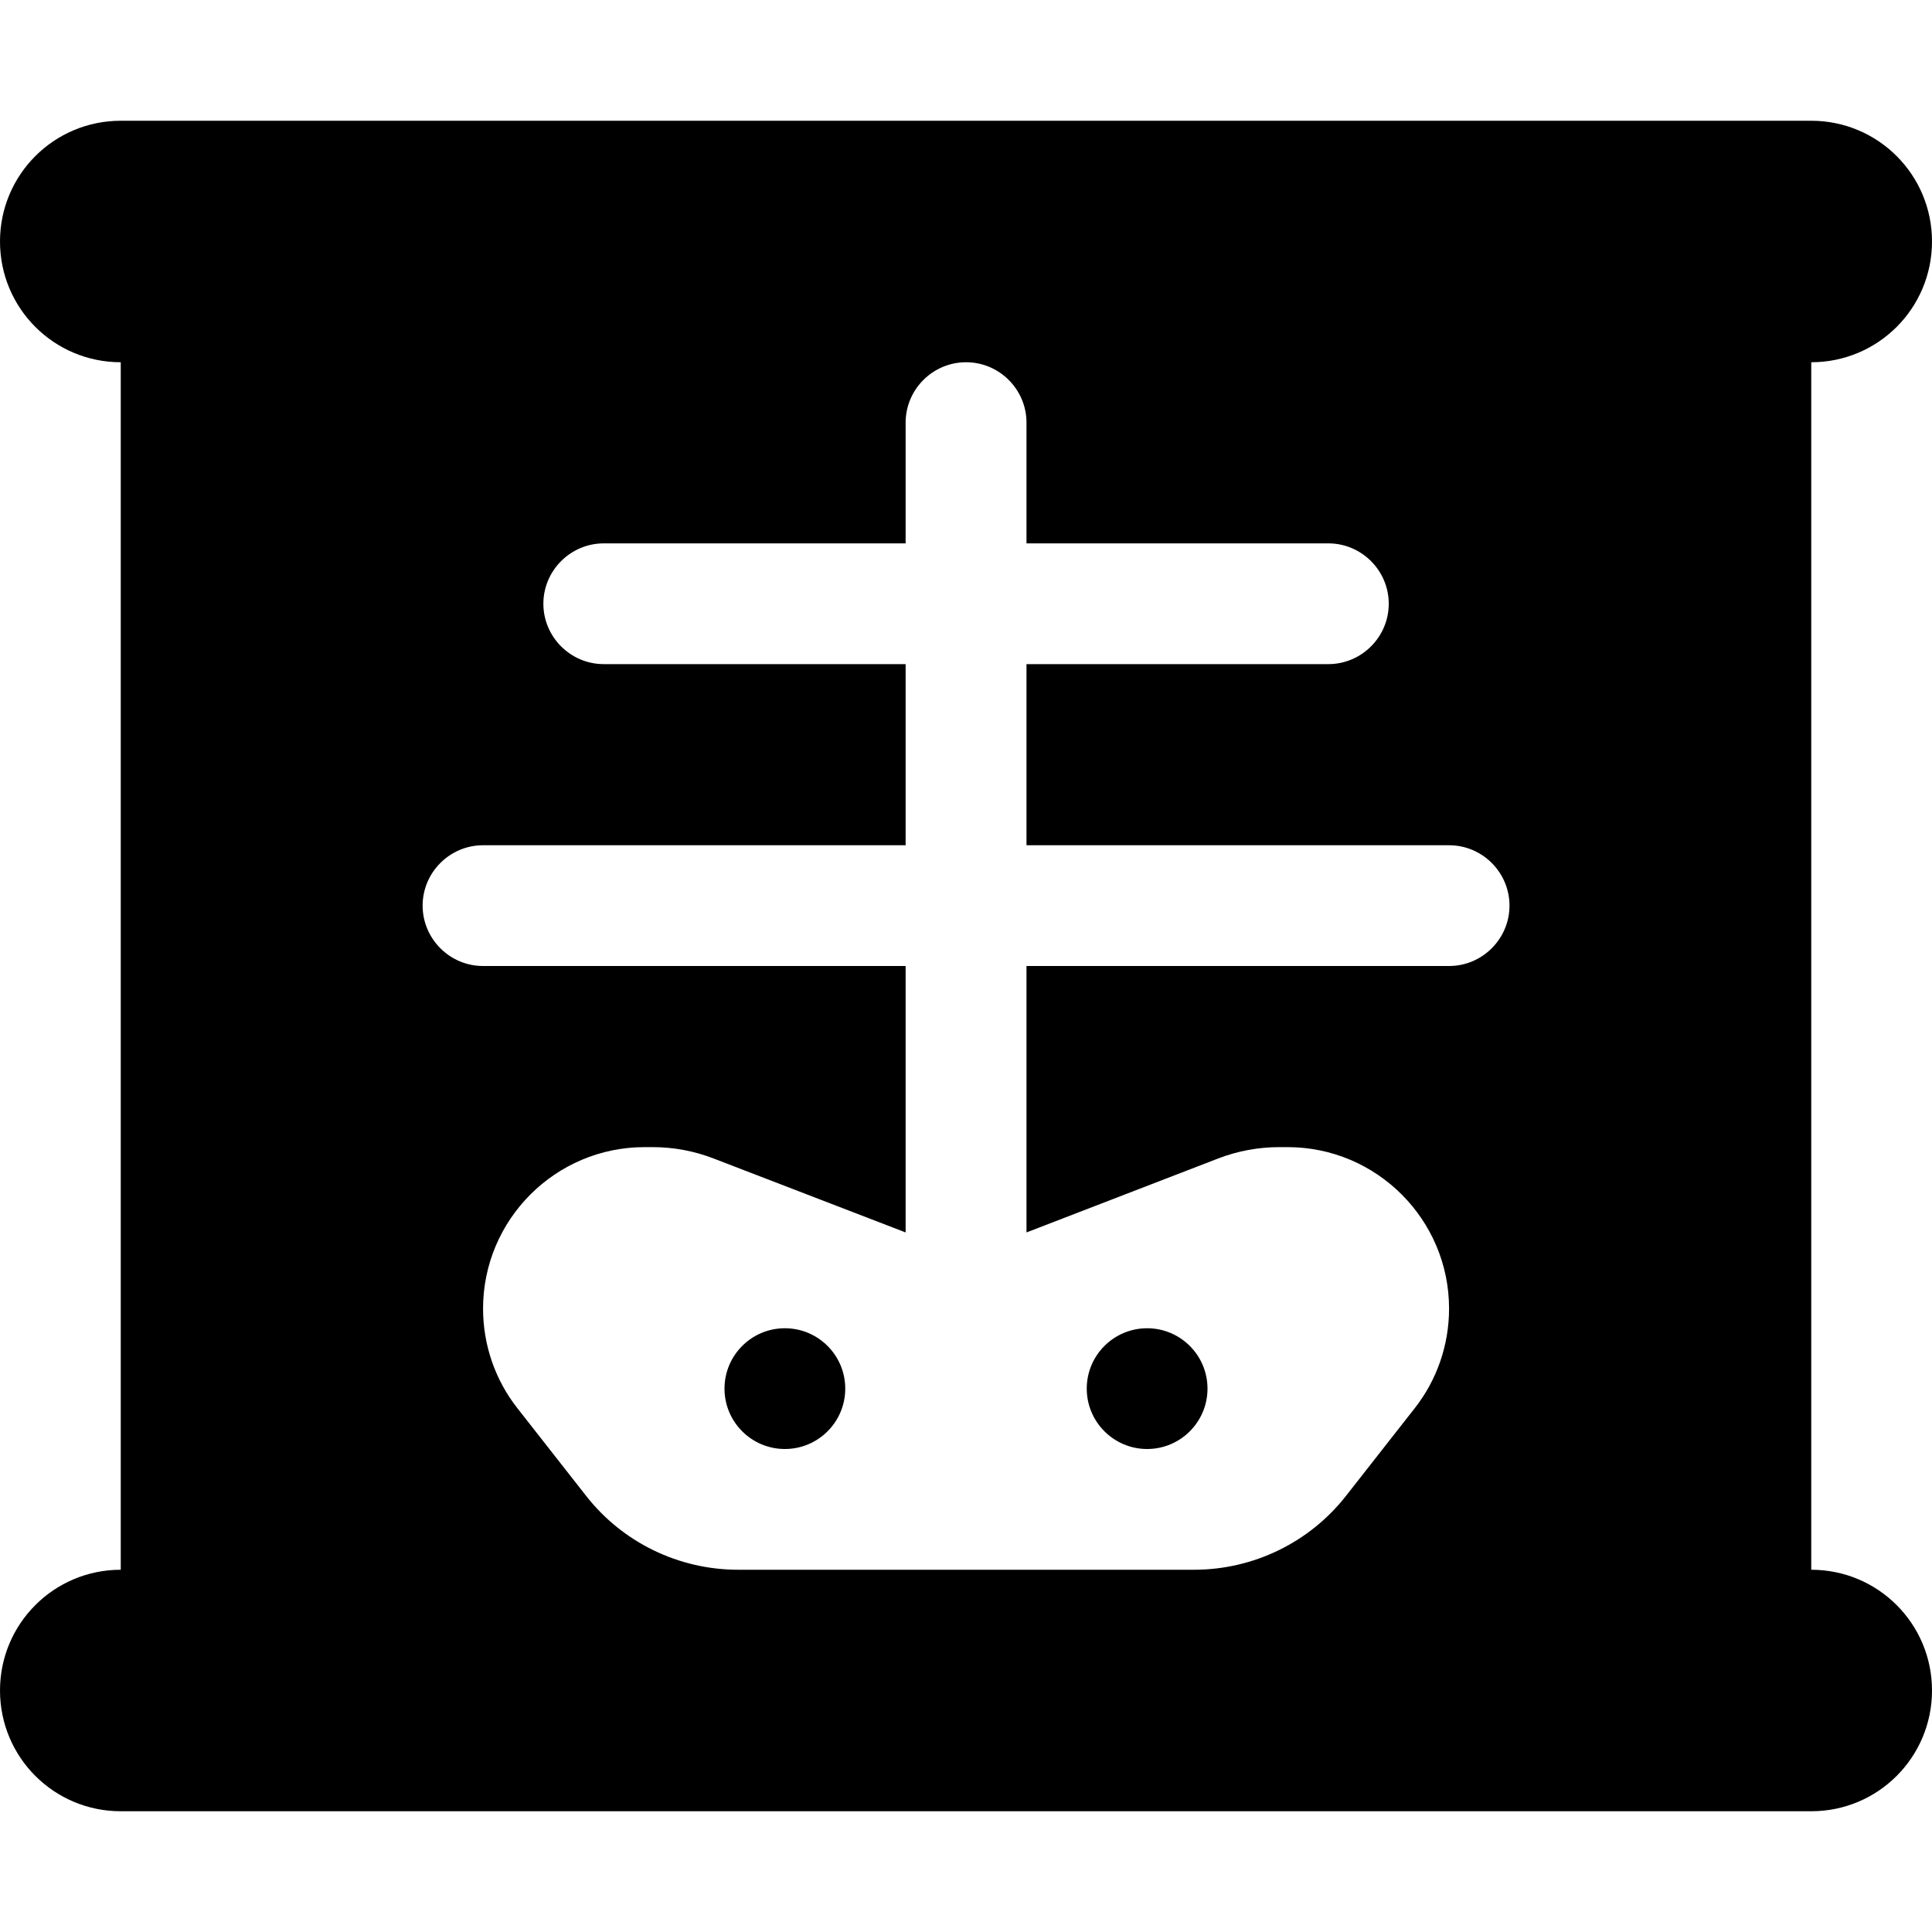 <svg version="1.1" xmlns="http://www.w3.org/2000/svg" width="32" height="32" viewBox="0 0 32 32">
<path fill="currentColor" d="M0 4c0-1.106 0.894-2 2-2h28c1.106 0 2 0.894 2 2s-0.894 2-2 2v20c1.106 0 2 0.894 2 2s-0.894 2-2 2h-28c-1.106 0-2-0.894-2-2s0.894-2 2-2v-20c-1.106 0-2-0.894-2-2zM16 6c-0.55 0-1 0.45-1 1v2h-5c-0.55 0-1 0.45-1 1s0.45 1 1 1h5v3h-7c-0.55 0-1 0.45-1 1s0.45 1 1 1h7v4.413l-3.181-1.225c-0.325-0.125-0.662-0.188-1.012-0.188h-0.131c-1.475 0-2.675 1.2-2.675 2.675 0 0.6 0.2 1.181 0.569 1.65l1.137 1.45c0.606 0.775 1.537 1.225 2.519 1.225h7.55c0.981 0 1.913-0.45 2.519-1.225l1.137-1.45c0.369-0.469 0.569-1.050 0.569-1.65 0-1.475-1.2-2.675-2.675-2.675h-0.137c-0.344 0-0.688 0.063-1.012 0.188l-3.175 1.225v-4.413h7c0.55 0 1-0.45 1-1s-0.45-1-1-1h-7v-3h5c0.55 0 1-0.45 1-1s-0.45-1-1-1h-5v-2c0-0.55-0.45-1-1-1zM13 22c0.552 0 1 0.448 1 1s-0.448 1-1 1v0c-0.552 0-1-0.448-1-1s0.448-1 1-1v0zM18 23c0-0.552 0.448-1 1-1s1 0.448 1 1v0c0 0.552-0.448 1-1 1s-1-0.448-1-1v0z"/>
</svg>
